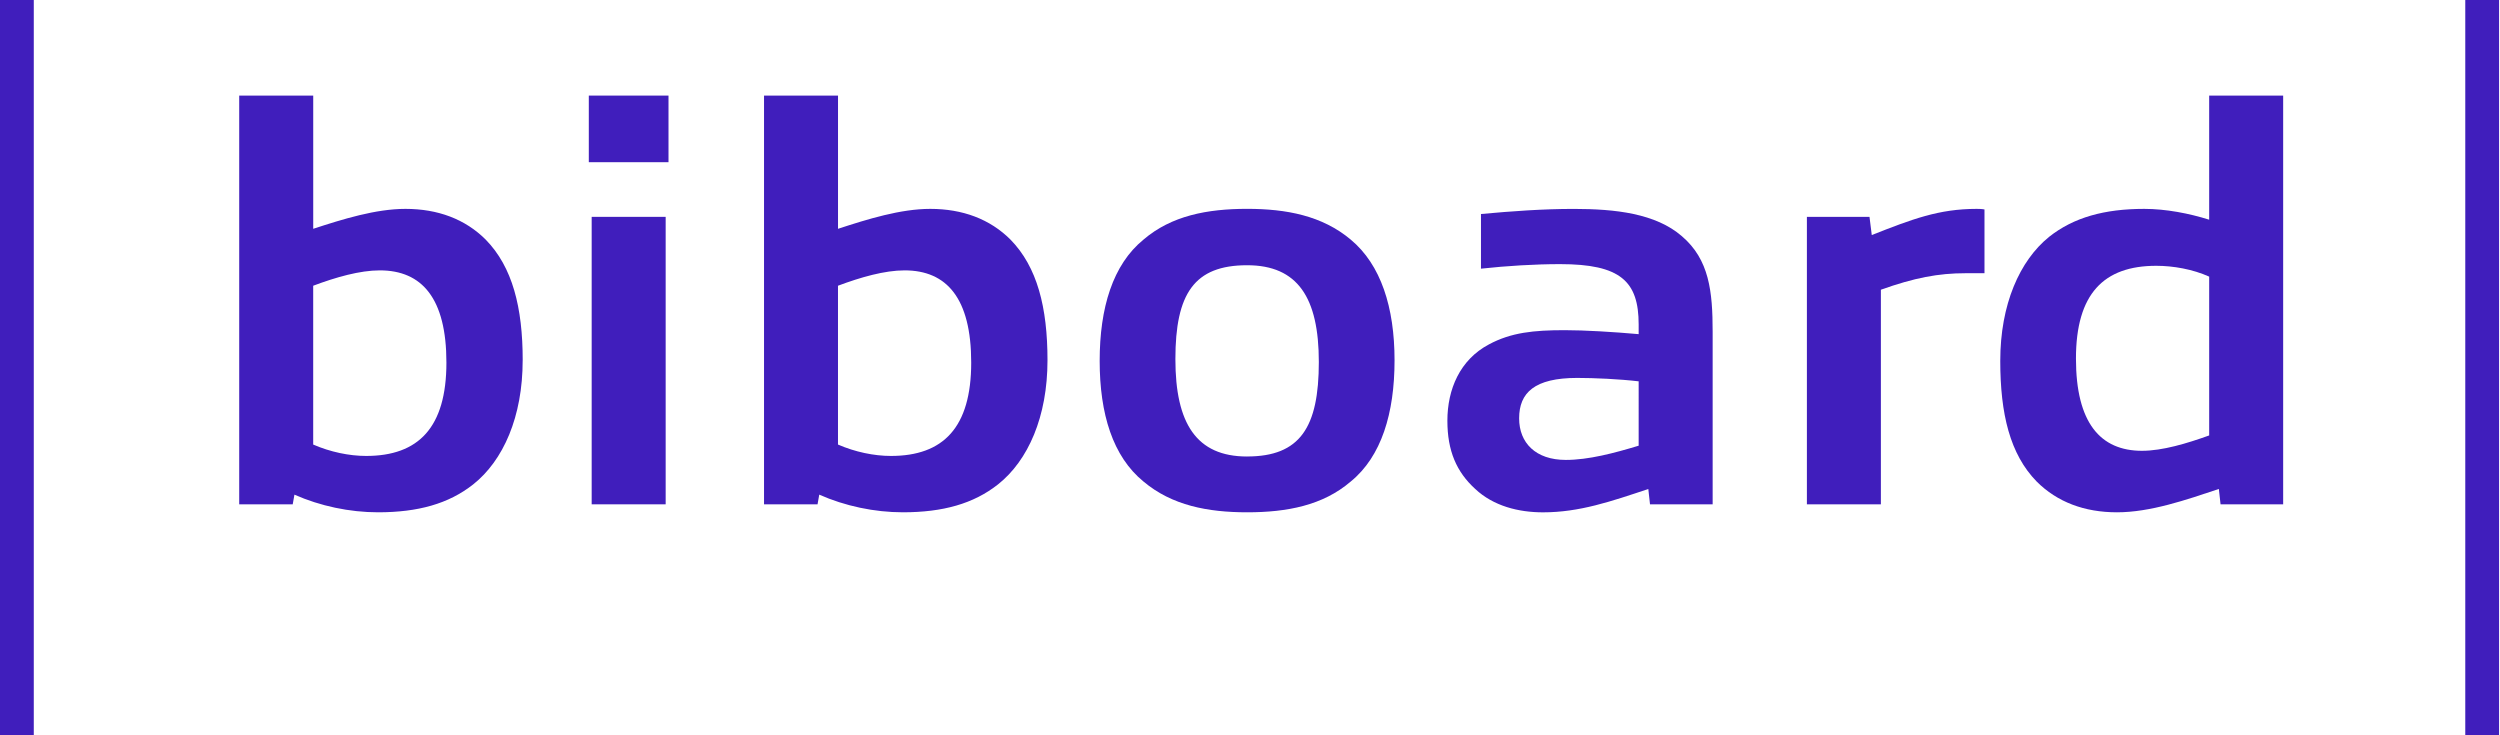 <?xml version="1.0" encoding="UTF-8" standalone="no"?><svg xmlns:dc="http://purl.org/dc/elements/1.1/" xmlns:cc="http://creativecommons.org/ns#" xmlns:rdf="http://www.w3.org/1999/02/22-rdf-syntax-ns#" xmlns:svg="http://www.w3.org/2000/svg" xmlns="http://www.w3.org/2000/svg" version="1.1" height="25" width="85" xml:space="preserve" viewBox="0 0 85 25" y="0px" x="0px"><g transform="translate(99.069,-2.172)"><g><rect style="fill:none" y="0" x="0" height="54.6" width="20.6" class="st0"/><rect style="fill:none" height="54.6" width="20.6" class="st0" y="0" x="104.2"/></g><rect style="fill:none" height="24.6" width="8" class="st0" y="15.2" x="20.6"/><rect style="fill:none" height="24.6" width="8" class="st0" y="15.2" x="96.2"/></g><g transform="translate(119.604,13.028)" style="display:inline"><g transform="matrix(1.016,0,0,1.016,-119.604,-13.028)" style="fill:#401ebc;fill-opacity:1"><line style="fill:#401ebc;fill-opacity:1;stroke:#401ebc;stroke-width:1.131;stroke-opacity:1" y2="-1.9073487e-007" x2="0.565" y1="24.6" x1="0.565" class="st4"/><line style="fill:#401ebc;fill-opacity:1;stroke:#401ebc;stroke-width:1.131;stroke-opacity:1" y2="-1.9073487e-007" x2="83.065" y1="24.6" x1="83.065" class="st4"/><g aria-label="biboard" transform="translate(5.875,23.798)" style="fill:#401ebc;fill-opacity:1"><path d="m 11.617,-11.74 c 0,-1.772 -0.343,-3.124 -1.238,-4.039 -0.686,-0.686 -1.6,-1.029 -2.686,-1.029 -0.991,0 -2.095,0.343 -3.086,0.667 v -4.458 H 2.13 v 13.678 h 1.791 l 0.057,-0.324 c 0.857,0.381 1.848,0.591 2.8,0.591 1.333,0 2.362,-0.286 3.181,-0.933 1.01,-0.8 1.657,-2.267 1.657,-4.153 z m -2.553,0.076 c 0,2.172 -0.933,3.124 -2.686,3.124 -0.571,0 -1.2,-0.133 -1.772,-0.381 v -5.315 c 0.762,-0.286 1.562,-0.514 2.229,-0.514 1.41,0 2.229,0.933 2.229,3.086 z" style="font-style:normal;font-variant:normal;font-weight:bold;font-stretch:normal;font-size:19.05px;font-family:'Allumi Ptf';-inkscape-font-specification:'Allumi Ptf Bold';fill:#401ebc;fill-opacity:1"/><path d="M 16.401,-6.921 V -16.541 h -2.476 v 9.62 h 2.419 z m 0.095,-11.449 v -2.229 h -2.667 v 2.229 z" style="font-style:normal;font-variant:normal;font-weight:bold;font-stretch:normal;font-size:19.05px;font-family:'Allumi Ptf';-inkscape-font-specification:'Allumi Ptf Bold';fill:#401ebc;fill-opacity:1"/><path d="m 29.179,-11.74 c 0,-1.772 -0.343,-3.124 -1.238,-4.039 -0.686,-0.686 -1.6,-1.029 -2.686,-1.029 -0.991,0 -2.095,0.343 -3.086,0.667 v -4.458 h -2.476 v 13.678 h 1.791 l 0.057,-0.324 c 0.857,0.381 1.848,0.591 2.8,0.591 1.333,0 2.362,-0.286 3.181,-0.933 1.01,-0.8 1.657,-2.267 1.657,-4.153 z m -2.553,0.076 c 0,2.172 -0.933,3.124 -2.686,3.124 -0.571,0 -1.2,-0.133 -1.772,-0.381 v -5.315 c 0.762,-0.286 1.562,-0.514 2.229,-0.514 1.41,0 2.229,0.933 2.229,3.086 z" style="font-style:normal;font-variant:normal;font-weight:bold;font-stretch:normal;font-size:19.05px;font-family:'Allumi Ptf';-inkscape-font-specification:'Allumi Ptf Bold';fill:#401ebc;fill-opacity:1"/><path d="m 35.859,-8.521 c -1.695,0 -2.4,-1.105 -2.4,-3.258 0,-2.191 0.629,-3.143 2.4,-3.143 1.695,0 2.4,1.086 2.4,3.238 0,2.191 -0.629,3.162 -2.4,3.162 z m 0,1.867 c 1.333,0 2.534,-0.229 3.467,-1.029 1.029,-0.838 1.467,-2.286 1.467,-4.058 0,-1.772 -0.457,-3.2 -1.467,-4.039 -0.952,-0.8 -2.153,-1.029 -3.467,-1.029 -1.333,0 -2.534,0.229 -3.467,1.029 -1.029,0.838 -1.467,2.286 -1.467,4.058 0,1.772 0.438,3.2 1.467,4.039 0.952,0.8 2.153,1.029 3.467,1.029 z" style="font-style:normal;font-variant:normal;font-weight:bold;font-stretch:normal;font-size:19.05px;font-family:'Allumi Ptf';-inkscape-font-specification:'Allumi Ptf Bold';fill:#401ebc;fill-opacity:1"/><path d="M 51.438,-6.921 V -12.693 c 0,-1.353 -0.114,-2.419 -1.029,-3.2 -0.876,-0.762 -2.229,-0.914 -3.619,-0.914 -1.029,0 -2.076,0.076 -3.105,0.171 v 1.829 c 0.876,-0.095 1.81,-0.152 2.648,-0.152 2.019,0 2.629,0.571 2.629,2.019 v 0.324 c -0.857,-0.076 -1.81,-0.133 -2.476,-0.133 -1.029,0 -1.791,0.076 -2.534,0.476 -0.972,0.514 -1.391,1.505 -1.391,2.553 0,1.01 0.305,1.714 0.933,2.286 0.61,0.571 1.448,0.781 2.267,0.781 1.219,0 2.267,-0.362 3.524,-0.781 l 0.057,0.514 z m -2.476,-1.962 c -0.819,0.248 -1.676,0.476 -2.438,0.476 -1.01,0 -1.562,-0.571 -1.562,-1.391 0,-0.857 0.514,-1.353 1.943,-1.353 0.571,0 1.41,0.038 2.057,0.114 z" style="font-style:normal;font-variant:normal;font-weight:bold;font-stretch:normal;font-size:19.05px;font-family:'Allumi Ptf';-inkscape-font-specification:'Allumi Ptf Bold';fill:#401ebc;fill-opacity:1"/><path d="m 57.068,-6.921 v -7.182 c 1.124,-0.4 1.924,-0.552 2.838,-0.552 0.152,0 0.419,0 0.629,0 v -2.134 c -0.095,-0.019 -0.21,-0.019 -0.267,-0.019 -1.257,0 -2.153,0.343 -3.505,0.876 L 56.687,-16.541 h -2.095 v 9.62 z" style="font-style:normal;font-variant:normal;font-weight:bold;font-stretch:normal;font-size:19.05px;font-family:'Allumi Ptf';-inkscape-font-specification:'Allumi Ptf Bold';fill:#401ebc;fill-opacity:1"/><path d="M 70.53,-6.921 V -20.599 h -2.476 v 4.153 c -0.667,-0.21 -1.448,-0.362 -2.172,-0.362 -1.333,0 -2.362,0.286 -3.181,0.933 -0.991,0.8 -1.638,2.267 -1.638,4.153 0,1.772 0.324,3.124 1.219,4.039 0.686,0.686 1.6,1.029 2.686,1.029 1.124,0 2.324,-0.419 3.41,-0.781 l 0.057,0.514 z m -4.724,-1.791 c -1.391,0 -2.21,-0.933 -2.21,-3.086 0,-2.172 0.933,-3.105 2.686,-3.105 0.571,0 1.219,0.114 1.772,0.362 v 5.315 c -0.743,0.267 -1.562,0.514 -2.248,0.514 z" style="font-style:normal;font-variant:normal;font-weight:bold;font-stretch:normal;font-size:19.05px;font-family:'Allumi Ptf';-inkscape-font-specification:'Allumi Ptf Bold';fill:#401ebc;fill-opacity:1"/></g></g></g></svg>